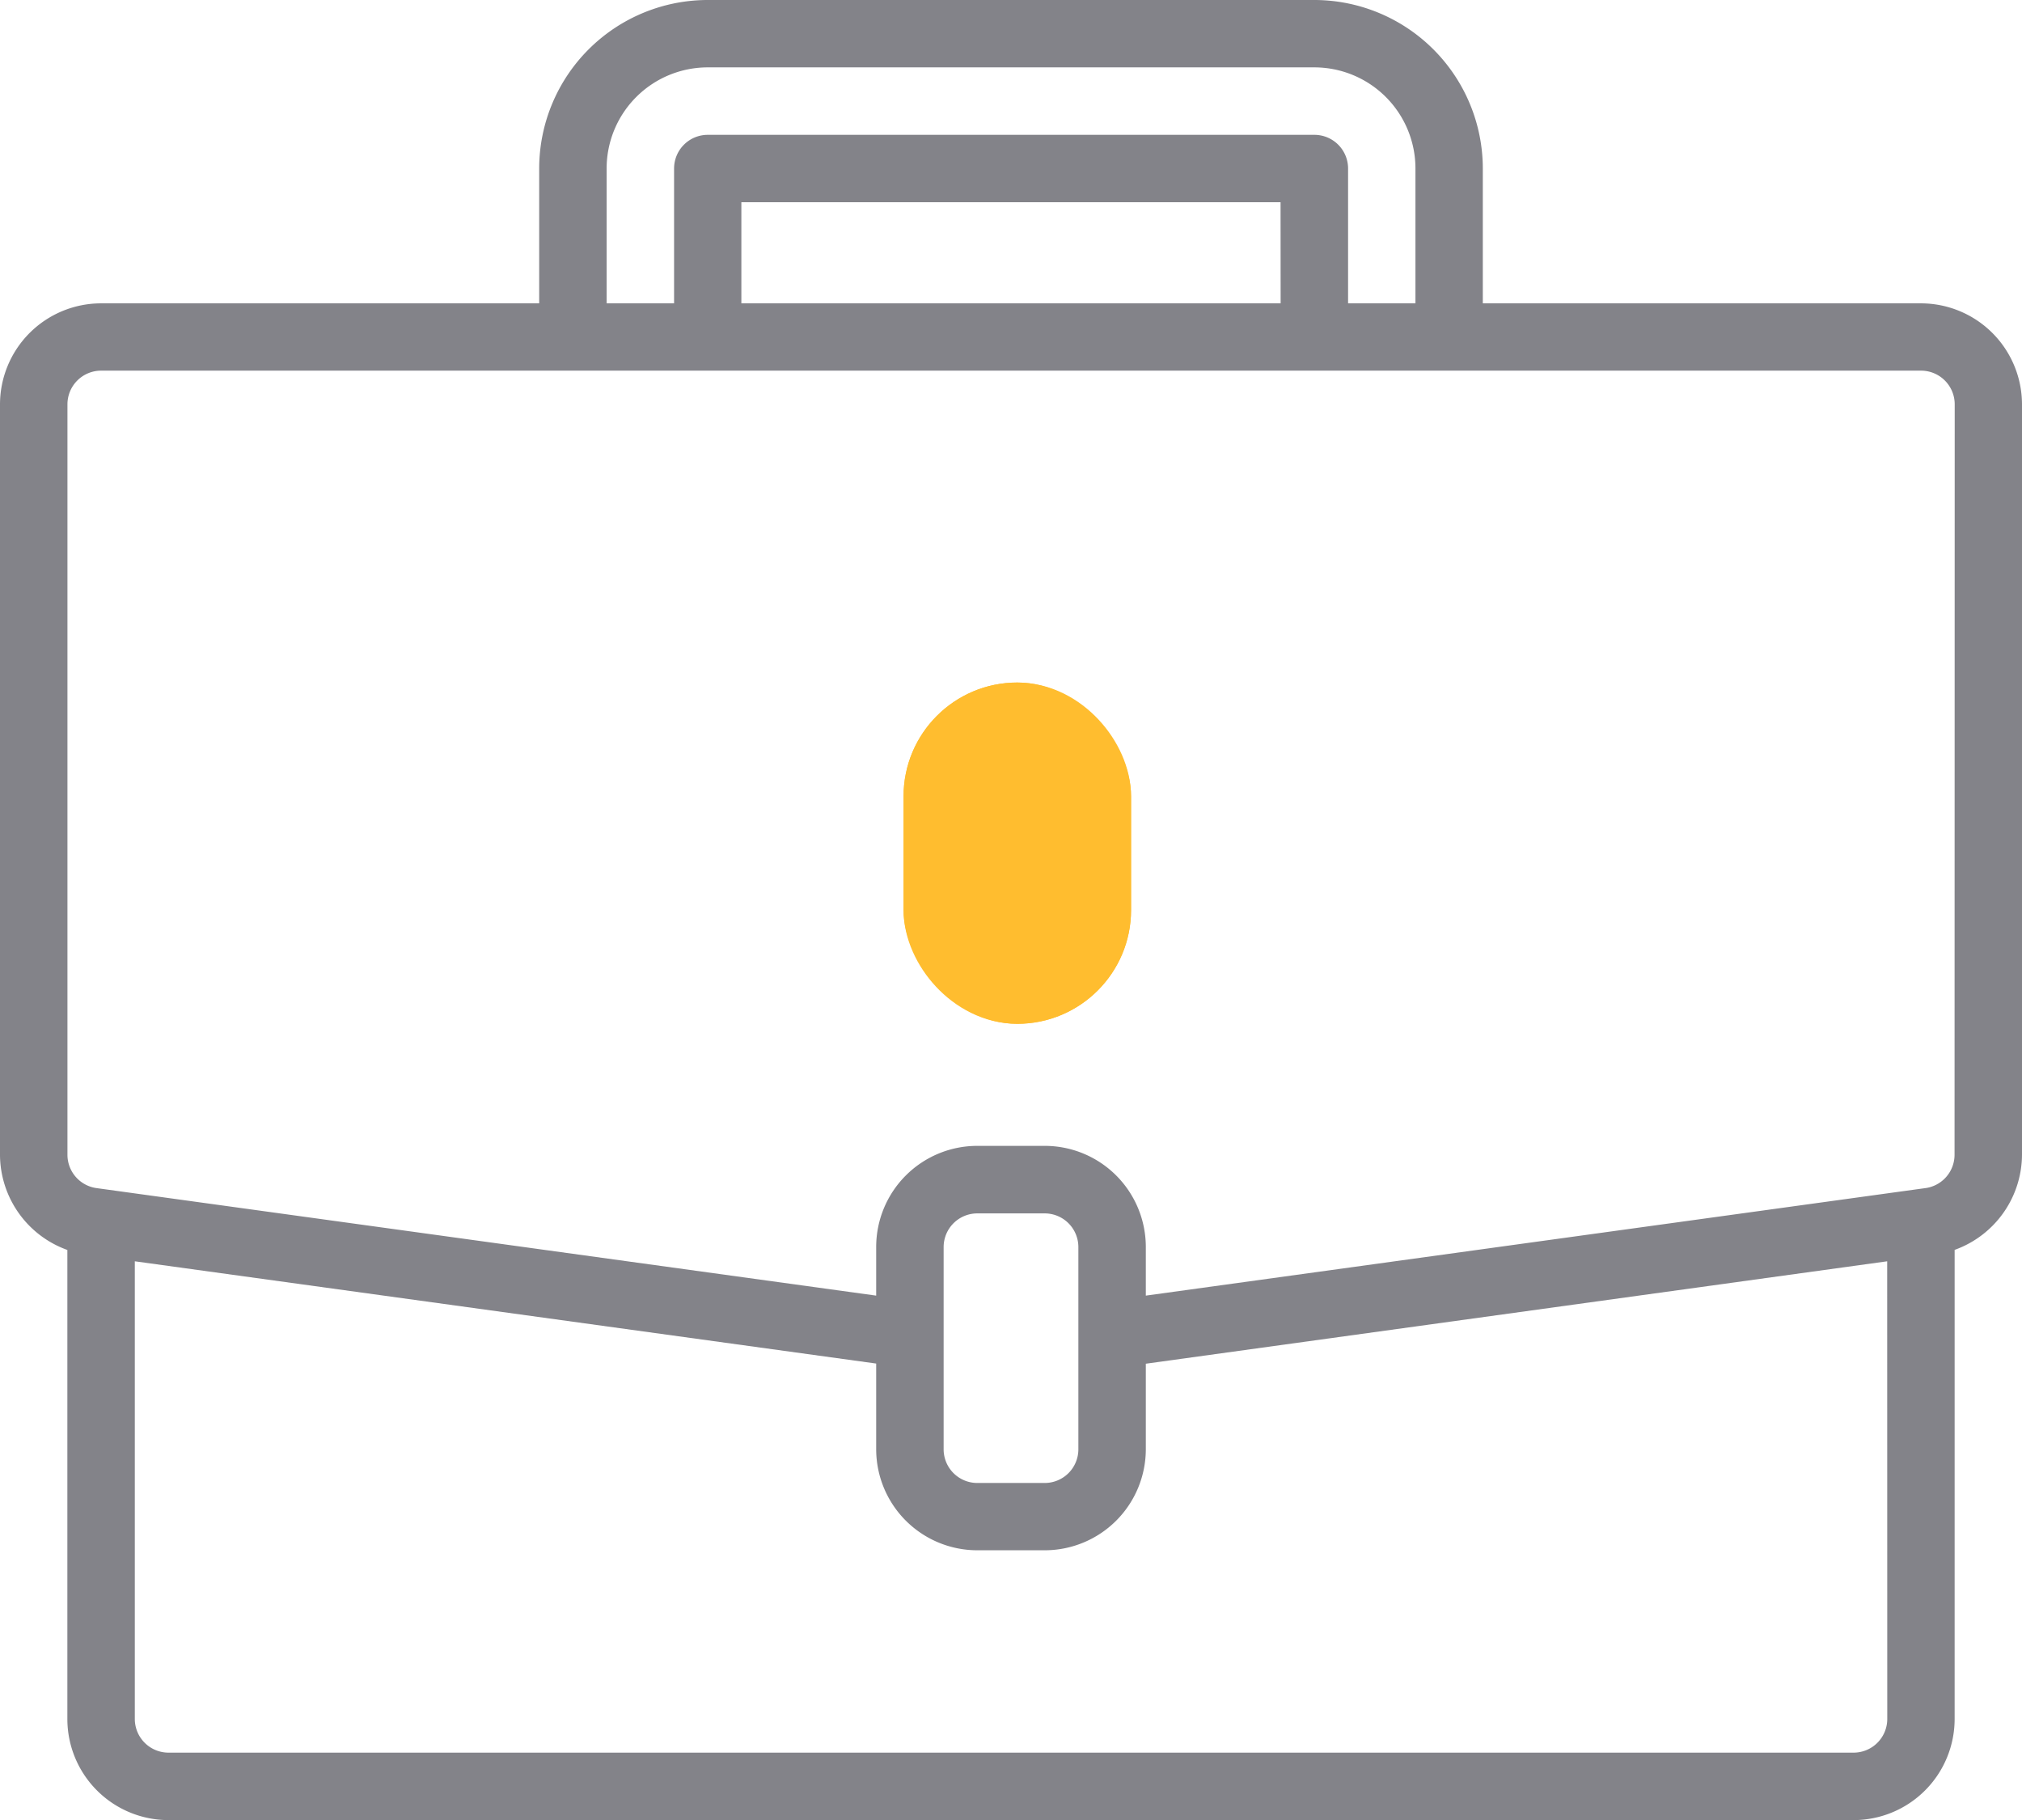 <svg xmlns="http://www.w3.org/2000/svg" viewBox="0 0 25.332 22.799"><defs><style>.a{fill:#838389;}.b{fill:#ffbd2f;stroke:#ffbd2f;}.c{stroke:none;}.d{fill:none;}</style></defs><g transform="translate(-12.111 -1257)"><path class="a" d="M24.066,3.8H18.577V2.111A2.113,2.113,0,0,0,16.466,0h-7.6A2.113,2.113,0,0,0,6.755,2.111V3.8H1.267A1.267,1.267,0,0,0,0,5.066v9.4a1.272,1.272,0,0,0,.844,1.192v5.876A1.267,1.267,0,0,0,2.111,22.8h21.11a1.267,1.267,0,0,0,1.267-1.267V15.657a1.273,1.273,0,0,0,.844-1.192v-9.4A1.267,1.267,0,0,0,24.066,3.8ZM7.6,2.111A1.267,1.267,0,0,1,8.866.844h7.6a1.267,1.267,0,0,1,1.267,1.267V3.8h-.844V2.111a.422.422,0,0,0-.422-.422h-7.6a.422.422,0,0,0-.422.422V3.8H7.6ZM16.044,3.8H9.288V2.533h6.755Zm7.6,17.733a.422.422,0,0,1-.422.422H2.111a.422.422,0,0,1-.422-.422V15.8l9.288,1.281v1.072a1.267,1.267,0,0,0,1.267,1.267h.844a1.267,1.267,0,0,0,1.267-1.267V17.083L23.643,15.8ZM13.51,18.155a.422.422,0,0,1-.422.422h-.844a.422.422,0,0,1-.422-.422V15.622a.422.422,0,0,1,.422-.422h.844a.422.422,0,0,1,.422.422Zm10.977-3.69a.422.422,0,0,1-.363.418l-.117.016L14.355,16.23v-.609a1.267,1.267,0,0,0-1.267-1.267h-.844a1.267,1.267,0,0,0-1.267,1.267v.609L1.208,14.883a.422.422,0,0,1-.363-.418v-9.4a.422.422,0,0,1,.422-.422h22.8a.422.422,0,0,1,.422.422Zm0,0" transform="translate(12.111 1257)"/><g class="b" transform="translate(23.431 1265.55)"><rect class="c" width="2.85" height="4.275" rx="1.425"/><rect class="d" x="0.5" y="0.5" width="1.85" height="3.275" rx="0.925"/></g></g></svg>